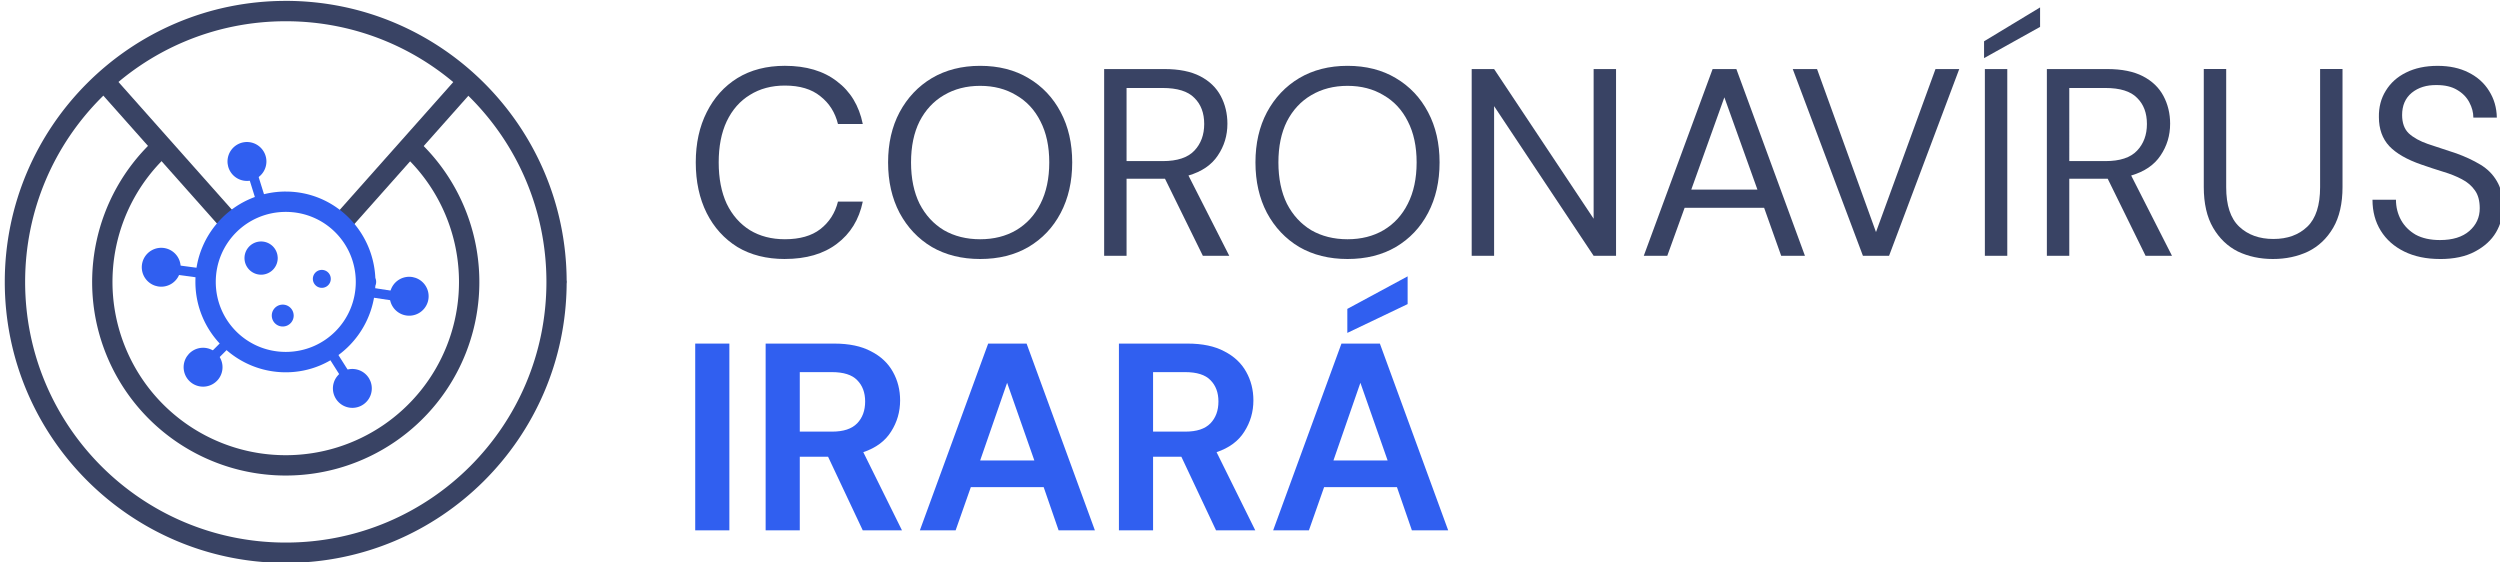 <?xml version="1.0" encoding="UTF-8"?>
<svg width="295.99" height="66.593" version="1.1" viewBox="0 0 78.313 17.619" xmlns="http://www.w3.org/2000/svg" xmlns:cc="http://creativecommons.org/ns#" xmlns:dc="http://purl.org/dc/elements/1.1/" xmlns:rdf="http://www.w3.org/1999/02/22-rdf-syntax-ns#">
 <g transform="translate(-57.963 -65.886)">
  <g transform="matrix(.538 0 0 .538 254.79 107.43)" stroke-linecap="round" stroke-linejoin="round" stroke-width="1.244">
   <g fill="#394364" style="paint-order:stroke fill markers" aria-label="CORONAVÍRUS">
    <path d="m-320.15-62.139q-1.6 0-2.765-0.699-1.15-0.715-1.786-1.973-0.637-1.274-0.637-2.952 0-1.662 0.637-2.921 0.637-1.274 1.786-1.988 1.165-0.715 2.765-0.715 1.864 0 3.029 0.901 1.181 0.885 1.507 2.486h-1.445q-0.249-1.01-1.025-1.616-0.761-0.621-2.066-0.621-1.165 0-2.035 0.544-0.87 0.528-1.352 1.538-0.466 0.994-0.466 2.392t0.466 2.408q0.482 0.994 1.352 1.538 0.87 0.528 2.035 0.528 1.305 0 2.066-0.59 0.777-0.606 1.025-1.6h1.445q-0.326 1.569-1.507 2.454-1.165 0.885-3.029 0.885z"/>
    <path d="m-308.78-62.139q-1.6 0-2.812-0.699-1.196-0.715-1.88-1.988-0.668-1.274-0.668-2.936t0.668-2.921q0.684-1.274 1.88-1.988 1.212-0.715 2.812-0.715 1.616 0 2.812 0.715 1.212 0.715 1.88 1.988 0.668 1.258 0.668 2.921t-0.668 2.936q-0.668 1.274-1.88 1.988-1.196 0.699-2.812 0.699zm0-1.15q1.196 0 2.097-0.528 0.917-0.544 1.414-1.538 0.513-1.01 0.513-2.408t-0.513-2.392q-0.497-0.994-1.414-1.522-0.901-0.544-2.097-0.544-1.196 0-2.113 0.544-0.901 0.528-1.414 1.522-0.497 0.994-0.497 2.392t0.497 2.408q0.513 0.994 1.414 1.538 0.917 0.528 2.113 0.528z"/>
    <path d="m-301.56-62.325v-10.874h3.511q1.274 0 2.082 0.419t1.196 1.15q0.388 0.73 0.388 1.616 0 1.025-0.559 1.849-0.544 0.823-1.709 1.165l2.377 4.676h-1.538l-2.206-4.49h-2.237v4.49zm1.305-5.515h2.113q1.258 0 1.833-0.606 0.575-0.606 0.575-1.554 0-0.963-0.575-1.522-0.559-0.575-1.849-0.575h-2.097z"/>
    <path d="m-287.39-62.139q-1.6 0-2.812-0.699-1.196-0.715-1.88-1.988-0.668-1.274-0.668-2.936t0.668-2.921q0.684-1.274 1.88-1.988 1.212-0.715 2.812-0.715 1.616 0 2.812 0.715 1.212 0.715 1.88 1.988 0.668 1.258 0.668 2.921t-0.668 2.936q-0.668 1.274-1.88 1.988-1.196 0.699-2.812 0.699zm0-1.15q1.196 0 2.097-0.528 0.917-0.544 1.414-1.538 0.513-1.01 0.513-2.408t-0.513-2.392q-0.497-0.994-1.414-1.522-0.901-0.544-2.097-0.544-1.196 0-2.113 0.544-0.901 0.528-1.414 1.522-0.497 0.994-0.497 2.392t0.497 2.408q0.513 0.994 1.414 1.538 0.917 0.528 2.113 0.528z"/>
    <path d="m-280.16-62.325v-10.874h1.305l5.795 8.715v-8.715h1.305v10.874h-1.305l-5.795-8.715v8.715z"/>
    <path d="m-270.14-62.325 4.008-10.874h1.383l3.993 10.874h-1.383l-0.994-2.796h-4.629l-1.01 2.796zm2.765-3.853h3.853l-1.926-5.375z"/>
    <path d="m-257.38-62.325-4.086-10.874h1.414l3.433 9.492 3.464-9.492h1.383l-4.086 10.874z"/>
    <path d="m-250.28-62.325v-10.874h1.305v10.874zm-0.047-11.511v-0.979l3.262-1.973v1.134z"/>
    <path d="m-246.67-62.325v-10.874h3.511q1.274 0 2.082 0.419t1.196 1.15q0.388 0.73 0.388 1.616 0 1.025-0.559 1.849-0.544 0.823-1.709 1.165l2.377 4.676h-1.538l-2.206-4.49h-2.237v4.49zm1.305-5.515h2.113q1.258 0 1.833-0.606 0.575-0.606 0.575-1.554 0-0.963-0.575-1.522-0.559-0.575-1.849-0.575h-2.097z"/>
    <path d="m-233.51-62.139q-1.119 0-2.035-0.435-0.901-0.451-1.445-1.383-0.544-0.932-0.544-2.377v-6.867h1.305v6.882q0 1.585 0.761 2.299 0.761 0.715 1.988 0.715 1.227 0 1.973-0.715t0.746-2.299v-6.882h1.305v6.867q0 1.445-0.544 2.377-0.544 0.932-1.46 1.383-0.917 0.435-2.051 0.435z"/>
    <path d="m-223.78-62.139q-1.196 0-2.082-0.435-0.885-0.435-1.367-1.212-0.482-0.777-0.482-1.802h1.367q0 0.637 0.295 1.181 0.295 0.528 0.854 0.854 0.575 0.311 1.414 0.311 1.103 0 1.709-0.528 0.606-0.528 0.606-1.321 0-0.652-0.28-1.041-0.28-0.404-0.761-0.652-0.466-0.249-1.087-0.435-0.606-0.186-1.274-0.419-1.258-0.435-1.864-1.072-0.606-0.652-0.606-1.693-0.015-0.87 0.404-1.538 0.419-0.684 1.181-1.056 0.777-0.388 1.833-0.388 1.041 0 1.802 0.388 0.777 0.388 1.196 1.072 0.435 0.684 0.451 1.554h-1.367q0-0.451-0.233-0.885-0.233-0.451-0.715-0.73-0.466-0.28-1.181-0.28-0.885-0.016-1.46 0.451-0.559 0.466-0.559 1.289 0 0.699 0.388 1.072 0.404 0.373 1.119 0.621 0.715 0.233 1.647 0.544 0.777 0.28 1.398 0.652t0.963 0.963q0.357 0.59 0.357 1.507 0 0.777-0.404 1.476-0.404 0.684-1.227 1.119-0.808 0.435-2.035 0.435z"/>
   </g>
   <g fill="#305ff0" style="paint-order:stroke fill markers" aria-label="IRARÁ">
    <path d="m-325.37-46.34v-10.874h1.988v10.874z"/>
    <path d="m-321.27-46.34v-10.874h3.993q1.305 0 2.144 0.451 0.854 0.435 1.274 1.196 0.419 0.746 0.419 1.662 0 0.994-0.528 1.818-0.513 0.823-1.616 1.196l2.253 4.552h-2.284l-2.02-4.288h-1.647v4.288zm1.988-5.748h1.88q0.994 0 1.46-0.482t0.466-1.274q0-0.777-0.466-1.243-0.451-0.466-1.476-0.466h-1.864z"/>
    <path d="m-312.29-46.34 3.977-10.874h2.237l3.977 10.874h-2.113l-0.87-2.517h-4.241l-0.885 2.517zm3.511-4.07h3.154l-1.585-4.521z"/>
    <path d="m-300.7-46.34v-10.874h3.993q1.305 0 2.144 0.451 0.854 0.435 1.274 1.196 0.419 0.746 0.419 1.662 0 0.994-0.528 1.818-0.513 0.823-1.616 1.196l2.253 4.552h-2.284l-2.02-4.288h-1.647v4.288zm1.988-5.748h1.88q0.994 0 1.46-0.482t0.466-1.274q0-0.777-0.466-1.243-0.451-0.466-1.476-0.466h-1.864z"/>
    <path d="m-291.72-46.34 3.977-10.874h2.237l3.977 10.874h-2.113l-0.87-2.517h-4.241l-0.885 2.517zm3.511-4.07h3.154l-1.585-4.521zm0.808-7.426v-1.398l3.511-1.895v1.616z"/>
   </g>
  </g>
  <g transform="matrix(.538 0 0 .538 254.79 108.07)">
   <g shape-rendering="auto">
    <g fill="#394364">
     <path d="m-359.34-74.073a15.769 15.769 0 0 0-0.078 0.066 15.769 15.769 0 0 0-0.113 0.097 15.769 15.769 0 0 0-0.111 0.098 15.769 15.769 0 0 0-0.111 0.099 15.769 15.769 0 0 0-0.11 0.1 15.769 15.769 0 0 0-0.109 0.101 15.769 15.769 0 0 0-0.108 0.103 15.769 15.769 0 0 0-0.107 0.102 15.769 15.769 0 0 0-0.032 0.032l7.4 8.329a4.67 4.67 0 0 1 0.861-0.816zm20.277 0-7.383 8.309a4.67 4.67 0 0 1 0.862 0.816l7.4-8.329a15.769 15.769 0 0 0-0.018-0.019 15.769 15.769 0 0 0-0.107-0.103 15.769 15.769 0 0 0-0.108-0.102 15.769 15.769 0 0 0-0.109-0.101 15.769 15.769 0 0 0-0.109-0.101 15.769 15.769 0 0 0-0.111-0.099 15.769 15.769 0 0 0-0.112-0.098 15.769 15.769 0 0 0-0.112-0.098 15.769 15.769 0 0 0-0.092-0.078z" color="#000000" color-rendering="auto" dominant-baseline="auto" image-rendering="auto" solid-color="#000000" stop-color="#000000" style="font-feature-settings:normal;font-variant-alternates:normal;font-variant-caps:normal;font-variant-east-asian:normal;font-variant-ligatures:normal;font-variant-numeric:normal;font-variant-position:normal;font-variation-settings:normal;inline-size:0;isolation:auto;mix-blend-mode:normal;paint-order:stroke fill markers;shape-margin:0;shape-padding:0;text-decoration-color:#000000;text-decoration-line:none;text-decoration-style:solid;text-indent:0;text-orientation:mixed;text-transform:none;white-space:normal"/>
     <path d="m-349.21-78.357c-9.03 0-16.361 7.334-16.361 16.363s7.332 16.361 16.361 16.361c8.995 0 16.297-7.278 16.354-16.26a0.593 0.593 0 0 0 0.008-0.076 0.593 0.593 0 0 0 0.002-0.025 0.593 0.593 0 0 0-0.01-0.098c-0.054-8.984-7.357-16.266-16.354-16.266zm0 1.185c8.389-1e-6 15.176 6.789 15.176 15.178 0 8.389-6.787 15.176-15.176 15.176s-15.176-6.787-15.176-15.176c0-8.389 6.787-15.178 15.176-15.178z" color="#000000" color-rendering="auto" dominant-baseline="auto" image-rendering="auto" solid-color="#000000" stop-color="#000000" style="font-feature-settings:normal;font-variant-alternates:normal;font-variant-caps:normal;font-variant-east-asian:normal;font-variant-ligatures:normal;font-variant-numeric:normal;font-variant-position:normal;font-variation-settings:normal;inline-size:0;isolation:auto;mix-blend-mode:normal;paint-order:stroke fill markers;shape-margin:0;shape-padding:0;text-decoration-color:#000000;text-decoration-line:none;text-decoration-style:solid;text-indent:0;text-orientation:mixed;text-transform:none;white-space:normal"/>
     <path d="m-341.89-70.359a0.593 0.593 0 0 0-0.426 0.186 0.593 0.593 0 0 0 0.023 0.838c3.005 2.833 3.98 7.208 2.463 11.049-1.518 3.841-5.218 6.367-9.348 6.381-4.13 0.014-7.848-2.489-9.391-6.32-1.543-3.831-0.596-8.21 2.391-11.062a0.593 0.593 0 0 0 0.02-0.838 0.593 0.593 0 0 0-0.838-0.02c-3.335 3.185-4.395 8.086-2.672 12.363 1.723 4.278 5.883 7.076 10.494 7.061s8.753-2.84 10.447-7.129c1.694-4.289 0.604-9.183-2.752-12.346a0.593 0.593 0 0 0-0.412-0.162z" color="#000000" color-rendering="auto" dominant-baseline="auto" image-rendering="auto" solid-color="#000000" stop-color="#000000" style="font-feature-settings:normal;font-variant-alternates:normal;font-variant-caps:normal;font-variant-east-asian:normal;font-variant-ligatures:normal;font-variant-numeric:normal;font-variant-position:normal;font-variation-settings:normal;inline-size:0;isolation:auto;mix-blend-mode:normal;paint-order:stroke fill markers;shape-margin:0;shape-padding:0;text-decoration-color:#000000;text-decoration-line:none;text-decoration-style:solid;text-indent:0;text-orientation:mixed;text-transform:none;white-space:normal"/>
    </g>
    <path d="m-349.21-67.256c-2.899-2e-6 -5.262 2.362-5.262 5.262s2.362 5.262 5.262 5.262c2.818 1e-6 5.088-2.245 5.215-5.033a0.593 0.593 0 0 0 0.047-0.229 0.593 0.593 0 0 0-0.047-0.232c-0.129-2.786-2.398-5.029-5.215-5.029zm0 1.185c2.259-1e-6 4.076 1.817 4.076 4.076s-1.818 4.076-4.076 4.076c-2.259 1e-6 -4.076-1.817-4.076-4.076s1.817-4.076 4.076-4.076z" color="#000000" color-rendering="auto" dominant-baseline="auto" fill="#305ff0" image-rendering="auto" solid-color="#000000" stop-color="#000000" style="font-feature-settings:normal;font-variant-alternates:normal;font-variant-caps:normal;font-variant-east-asian:normal;font-variant-ligatures:normal;font-variant-numeric:normal;font-variant-position:normal;font-variation-settings:normal;inline-size:0;isolation:auto;mix-blend-mode:normal;paint-order:markers fill stroke;shape-margin:0;shape-padding:0;text-decoration-color:#000000;text-decoration-line:none;text-decoration-style:solid;text-indent:0;text-orientation:mixed;text-transform:none;white-space:normal"/>
   </g>
   <g fill="#305ff0">
    <path d="m-346.59-62.195a0.522 0.522 0 0 1-0.481 0.544 0.522 0.522 0 0 1-0.559-0.464 0.522 0.522 0 0 1 0.446-0.574 0.522 0.522 0 0 1 0.587 0.428z" style="paint-order:markers fill stroke"/>
    <path d="m-349.68-63.426a0.967 0.967 0 0 1-0.892 1.008 0.967 0.967 0 0 1-1.036-0.859 0.967 0.967 0 0 1 0.826-1.062 0.967 0.967 0 0 1 1.088 0.792z" style="paint-order:markers fill stroke"/>
    <path d="m-348.75-60.064a0.637 0.637 0 0 1-0.588 0.664 0.637 0.637 0 0 1-0.683-0.566 0.637 0.637 0 0 1 0.544-0.7 0.637 0.637 0 0 1 0.717 0.522z" style="paint-order:markers fill stroke"/>
    <path transform="rotate(225)" d="m291.79-210.06a1.133 1.133 0 0 1-1.044 1.18 1.133 1.133 0 0 1-1.213-1.006 1.133 1.133 0 0 1 0.967-1.244 1.133 1.133 0 0 1 1.274 0.927z" style="paint-order:markers fill stroke"/>
    <path d="m-352.62-58.848-2.137 2.137 0.393 0.393 2.137-2.135-0.393-0.395z" color="#000000" color-rendering="auto" dominant-baseline="auto" image-rendering="auto" shape-rendering="auto" solid-color="#000000" stop-color="#000000" style="font-feature-settings:normal;font-variant-alternates:normal;font-variant-caps:normal;font-variant-east-asian:normal;font-variant-ligatures:normal;font-variant-numeric:normal;font-variant-position:normal;font-variation-settings:normal;inline-size:0;isolation:auto;mix-blend-mode:normal;shape-margin:0;shape-padding:0;text-decoration-color:#000000;text-decoration-line:none;text-decoration-style:solid;text-indent:0;text-orientation:mixed;text-transform:none;white-space:normal"/>
    <path transform="matrix(.15 -.989 -.989 -.15 0 0)" d="m10.309 347.17a1.133 1.133 0 0 1-1.044 1.18 1.133 1.133 0 0 1-1.213-1.006 1.133 1.133 0 0 1 0.967-1.244 1.133 1.133 0 0 1 1.274 0.927z" style="paint-order:markers fill stroke"/>
    <path d="m-344.15-61.648-0.084 0.551 2.986 0.451 0.084-0.549-2.986-0.453z" color="#000000" color-rendering="auto" dominant-baseline="auto" image-rendering="auto" shape-rendering="auto" solid-color="#000000" stop-color="#000000" style="font-feature-settings:normal;font-variant-alternates:normal;font-variant-caps:normal;font-variant-east-asian:normal;font-variant-ligatures:normal;font-variant-numeric:normal;font-variant-position:normal;font-variation-settings:normal;inline-size:0;isolation:auto;mix-blend-mode:normal;shape-margin:0;shape-padding:0;text-decoration-color:#000000;text-decoration-line:none;text-decoration-style:solid;text-indent:0;text-orientation:mixed;text-transform:none;white-space:normal"/>
    <path transform="matrix(.845 -.535 -.535 -.845 0 0)" d="m-260.76 231.79a1.133 1.133 0 0 1-1.044 1.18 1.133 1.133 0 0 1-1.213-1.006 1.133 1.133 0 0 1 0.967-1.244 1.133 1.133 0 0 1 1.274 0.927z" style="paint-order:markers fill stroke"/>
    <path d="m-346.25-57.902-0.471 0.297 1.617 2.553 0.469-0.297-1.615-2.553z" color="#000000" color-rendering="auto" dominant-baseline="auto" image-rendering="auto" shape-rendering="auto" solid-color="#000000" stop-color="#000000" style="font-feature-settings:normal;font-variant-alternates:normal;font-variant-caps:normal;font-variant-east-asian:normal;font-variant-ligatures:normal;font-variant-numeric:normal;font-variant-position:normal;font-variation-settings:normal;inline-size:0;isolation:auto;mix-blend-mode:normal;shape-margin:0;shape-padding:0;text-decoration-color:#000000;text-decoration-line:none;text-decoration-style:solid;text-indent:0;text-orientation:mixed;text-transform:none;white-space:normal"/>
    <path transform="matrix(-.955 .298 .298 .955 0 0)" d="m315.96-170.55a1.133 1.133 0 0 1-1.044 1.18 1.133 1.133 0 0 1-1.213-1.006 1.133 1.133 0 0 1 0.967-1.244 1.133 1.133 0 0 1 1.274 0.927z" style="paint-order:markers fill stroke"/>
    <path d="m-351.3-69.734-0.529 0.166 0.898 2.883 0.531-0.166-0.9-2.883z" color="#000000" color-rendering="auto" dominant-baseline="auto" image-rendering="auto" shape-rendering="auto" solid-color="#000000" stop-color="#000000" style="font-feature-settings:normal;font-variant-alternates:normal;font-variant-caps:normal;font-variant-east-asian:normal;font-variant-ligatures:normal;font-variant-numeric:normal;font-variant-position:normal;font-variation-settings:normal;inline-size:0;isolation:auto;mix-blend-mode:normal;shape-margin:0;shape-padding:0;text-decoration-color:#000000;text-decoration-line:none;text-decoration-style:solid;text-indent:0;text-orientation:mixed;text-transform:none;white-space:normal"/>
    <path transform="matrix(-.132 .991 .991 .132 0 0)" d="m-14.106-361.78a1.133 1.133 0 0 1-1.044 1.18 1.133 1.133 0 0 1-1.213-1.006 1.133 1.133 0 0 1 0.967-1.244 1.133 1.133 0 0 1 1.274 0.927z" style="paint-order:markers fill stroke"/>
    <path d="m-357.26-63.199-0.072 0.551 2.994 0.398 0.072-0.551-2.994-0.398z" color="#000000" color-rendering="auto" dominant-baseline="auto" image-rendering="auto" shape-rendering="auto" solid-color="#000000" stop-color="#000000" style="font-feature-settings:normal;font-variant-alternates:normal;font-variant-caps:normal;font-variant-east-asian:normal;font-variant-ligatures:normal;font-variant-numeric:normal;font-variant-position:normal;font-variation-settings:normal;inline-size:0;isolation:auto;mix-blend-mode:normal;shape-margin:0;shape-padding:0;text-decoration-color:#000000;text-decoration-line:none;text-decoration-style:solid;text-indent:0;text-orientation:mixed;text-transform:none;white-space:normal"/>
   </g>
  </g>
 </g>
</svg>
